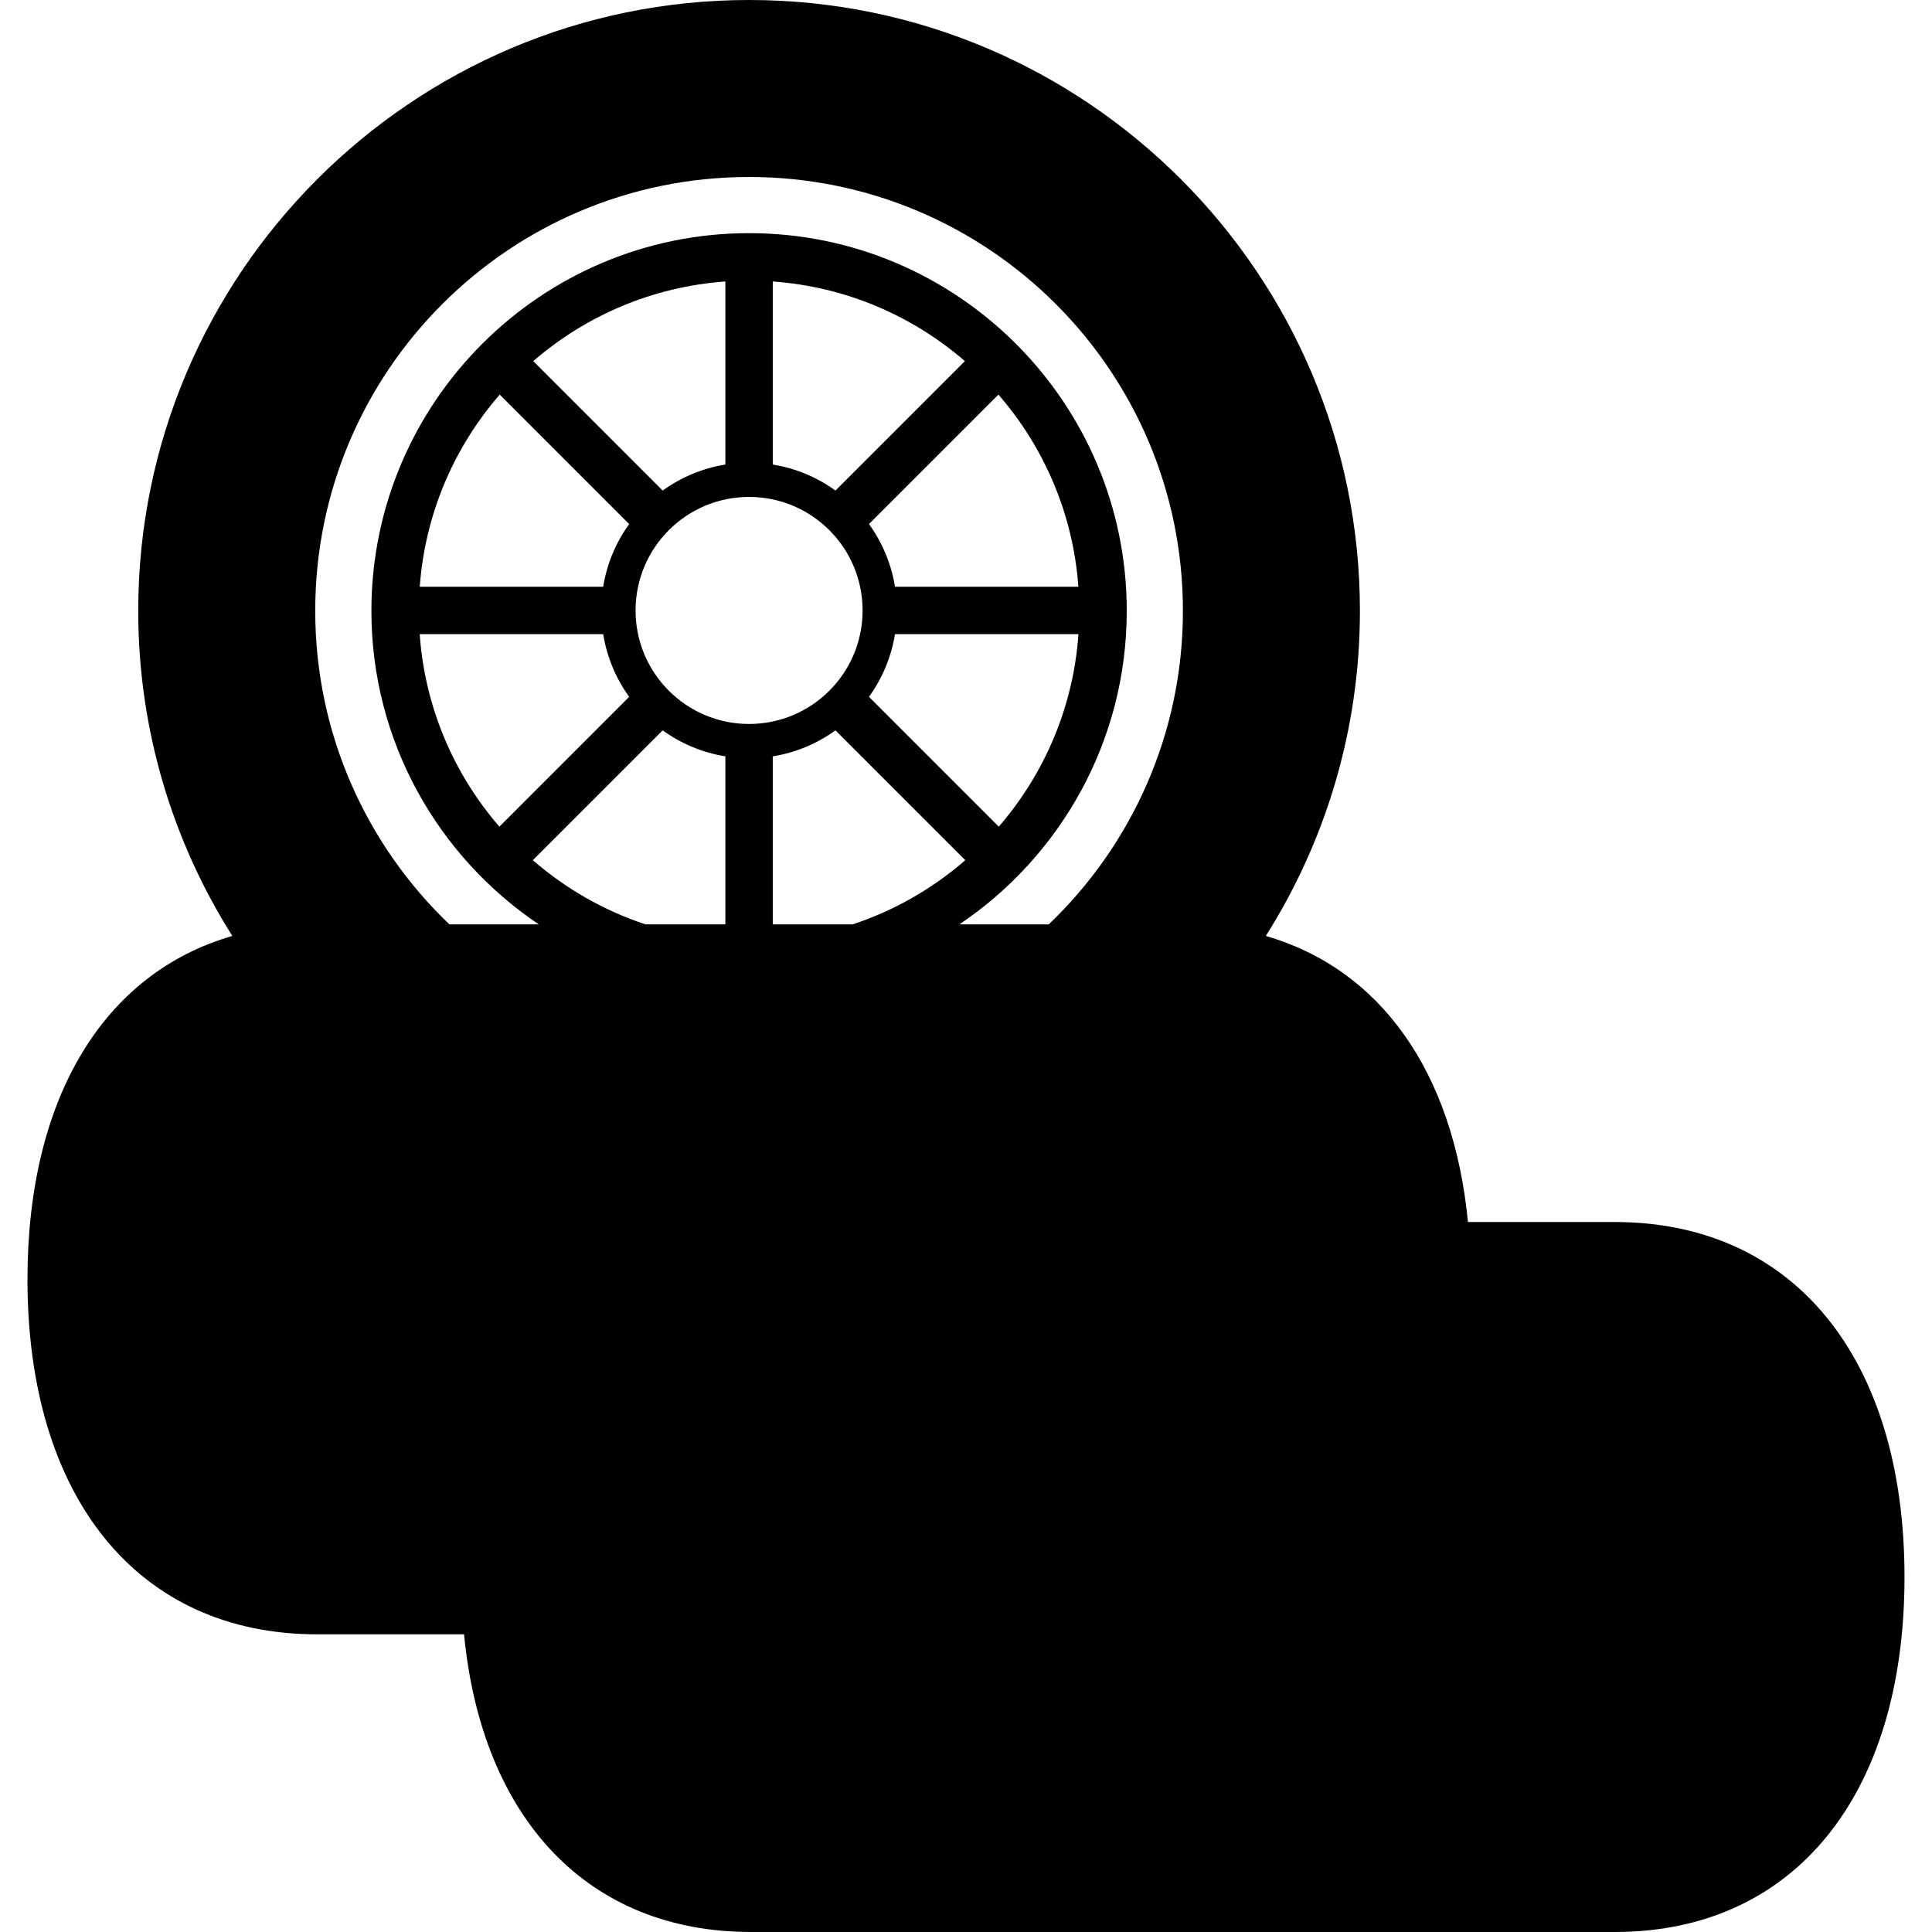 <?xml version="1.0" encoding="iso-8859-1"?>
<!-- Generator: Adobe Illustrator 17.1.0, SVG Export Plug-In . SVG Version: 6.00 Build 0)  -->
<!DOCTYPE svg PUBLIC "-//W3C//DTD SVG 1.1//EN" "http://www.w3.org/Graphics/SVG/1.1/DTD/svg11.dtd">
<svg version="1.1" id="Capa_1" xmlns="http://www.w3.org/2000/svg" xmlns:xlink="http://www.w3.org/1999/xlink" x="0px" y="0px"
	 viewBox="0 0 224.188 224.188" style="enable-background:new 0 0 224.188 224.188;" xml:space="preserve">
<path d="M187.386,141.803H170.34c-1.694-17.473-10.192-29.364-23.455-33.195c6.904-10.934,10.919-23.867,10.919-37.728
	C157.804,31.797,126.007,0,86.923,0S16.041,31.797,16.041,70.88c0,13.86,4.014,26.793,10.918,37.728
	c-14.884,4.299-23.771,18.749-23.771,39.847c0,25.408,12.879,41.192,33.612,41.192h17.047c2.082,21.479,14.439,34.54,33.296,34.54
	h100.242c20.733,0,33.612-15.784,33.612-41.192S208.119,141.803,187.386,141.803z M89.672,107.265V87.767
	c2.684-0.435,5.158-1.488,7.274-3.017l15.066,15.066c-3.785,3.286-8.216,5.841-13.076,7.45H89.672z M100.836,80.861
	c1.53-2.117,2.582-4.591,3.018-7.275h21.289c-0.597,8.508-3.98,16.255-9.245,22.338L100.836,80.861z M103.854,68.087
	c-0.435-2.685-1.488-5.159-3.018-7.276l15.021-15.021c5.27,6.069,8.663,13.802,9.279,22.297H103.854z M96.947,56.922
	c-2.117-1.529-4.59-2.582-7.275-3.017V32.664c8.49,0.605,16.22,3.985,22.293,9.24L96.947,56.922z M100.095,70.837
	c0,7.274-5.898,13.172-13.172,13.172c-7.274,0-13.172-5.897-13.172-13.172c0-7.275,5.897-13.173,13.172-13.173
	C94.198,57.664,100.095,63.562,100.095,70.837z M84.173,53.905c-2.685,0.435-5.159,1.488-7.275,3.018L61.879,41.905
	c6.073-5.255,13.803-8.635,22.294-9.241V53.905z M73.009,60.812c-1.529,2.117-2.581,4.59-3.017,7.275H48.709
	c0.616-8.495,4.009-16.228,9.279-22.296L73.009,60.812z M69.993,73.586c0.435,2.684,1.488,5.158,3.017,7.274L57.947,95.924
	c-5.265-6.083-8.647-13.83-9.245-22.338H69.993z M76.898,84.749c2.117,1.53,4.59,2.582,7.275,3.018v19.498h-9.266
	c-4.86-1.608-9.292-4.164-13.076-7.45L76.898,84.749z M86.923,20.538c27.803,0,50.342,22.539,50.342,50.342
	c0,14.312-5.982,27.219-15.57,36.385h-10.37c11.706-7.876,19.423-21.246,19.423-36.385c0-24.165-19.66-43.825-43.825-43.825
	S43.097,46.715,43.097,70.88c0,15.139,7.717,28.508,19.423,36.385H52.149c-9.588-9.166-15.57-22.073-15.57-36.385
	C36.579,43.077,59.119,20.538,86.923,20.538z"/>
<g>
</g>
<g>
</g>
<g>
</g>
<g>
</g>
<g>
</g>
<g>
</g>
<g>
</g>
<g>
</g>
<g>
</g>
<g>
</g>
<g>
</g>
<g>
</g>
<g>
</g>
<g>
</g>
<g>
</g>
</svg>
